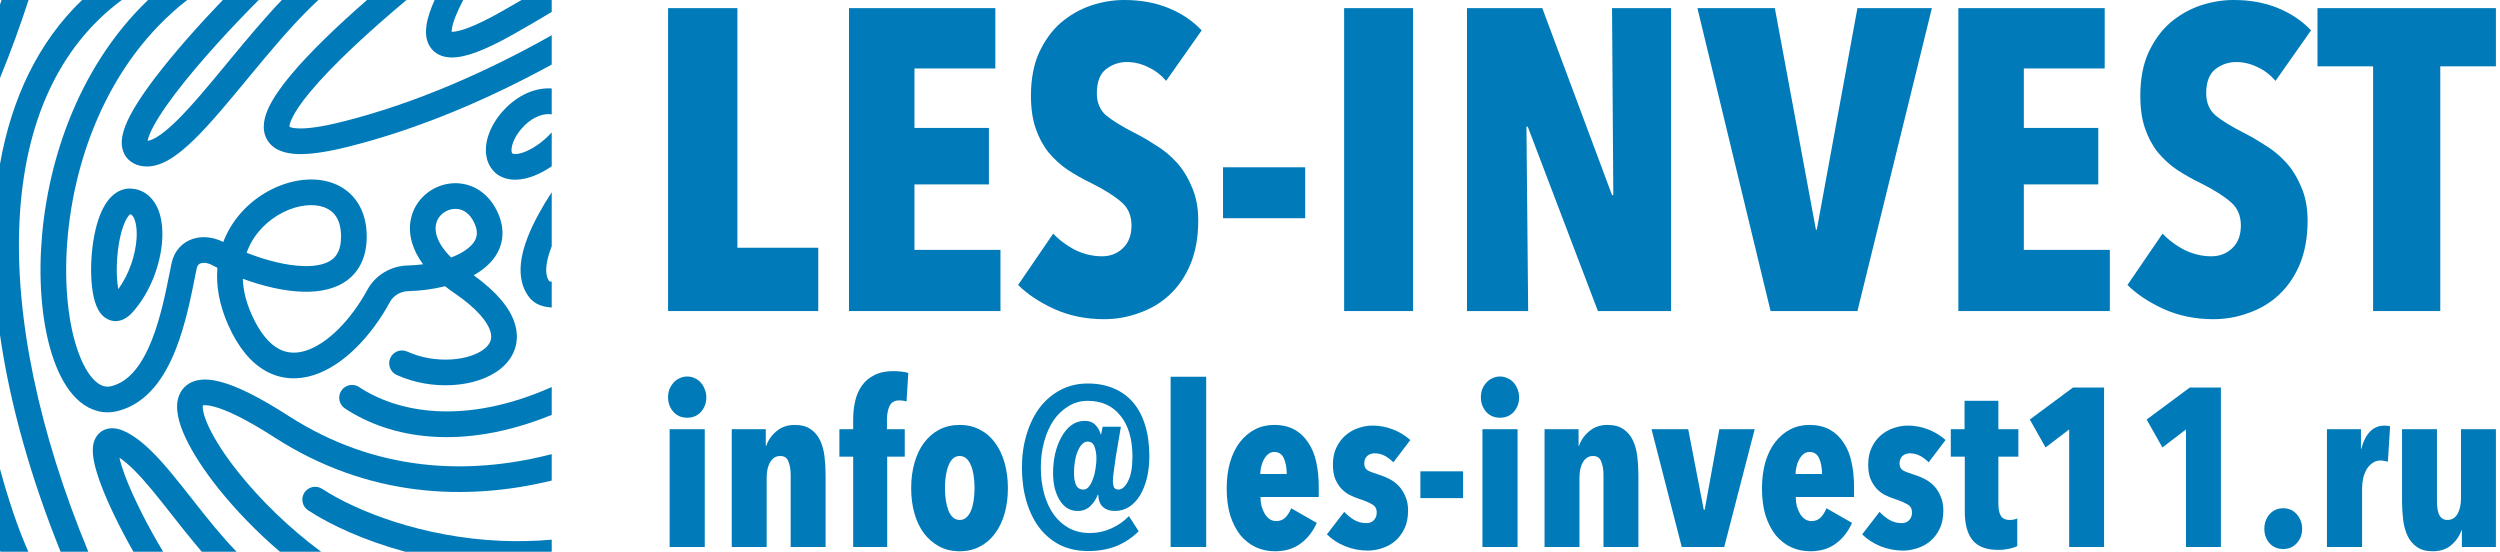 <svg width="145" height="32" viewBox="0 0 145 32" fill="none" xmlns="http://www.w3.org/2000/svg">
<path d="M38.748 18.041V0.472H42.769V14.369H47.459V18.041H38.748Z" fill="#007AB8"/>
<path d="M49.242 18.041V0.472H57.729V3.971H53.039V7.42H57.357V10.696H53.039V14.493H58.027V18.041H49.242Z" fill="#007AB8"/>
<path d="M67.637 4.69C67.339 4.343 66.992 4.078 66.595 3.896C66.198 3.698 65.784 3.598 65.354 3.598C64.907 3.598 64.502 3.739 64.138 4.02C63.79 4.301 63.617 4.765 63.617 5.41C63.617 5.956 63.799 6.386 64.163 6.7C64.527 6.998 65.064 7.329 65.776 7.693C66.173 7.892 66.586 8.131 67.016 8.413C67.463 8.677 67.869 9.008 68.233 9.405C68.597 9.802 68.894 10.282 69.126 10.845C69.374 11.391 69.498 12.044 69.498 12.805C69.498 13.748 69.349 14.584 69.052 15.312C68.754 16.023 68.348 16.619 67.835 17.098C67.339 17.562 66.76 17.909 66.098 18.141C65.437 18.389 64.75 18.513 64.039 18.513C62.98 18.513 62.012 18.314 61.135 17.917C60.275 17.52 59.58 17.057 59.05 16.528L61.085 13.55C61.466 13.947 61.904 14.269 62.401 14.518C62.897 14.749 63.402 14.865 63.914 14.865C64.394 14.865 64.8 14.708 65.13 14.393C65.461 14.079 65.627 13.641 65.627 13.078C65.627 12.499 65.428 12.044 65.031 11.713C64.634 11.366 64.055 11.002 63.294 10.621C62.814 10.39 62.359 10.133 61.929 9.852C61.516 9.571 61.143 9.232 60.812 8.835C60.498 8.438 60.25 7.974 60.068 7.445C59.886 6.915 59.795 6.287 59.795 5.559C59.795 4.583 59.952 3.747 60.267 3.052C60.597 2.341 61.019 1.762 61.532 1.315C62.062 0.869 62.641 0.538 63.269 0.323C63.914 0.108 64.56 0 65.205 0C66.165 0 67.025 0.157 67.786 0.472C68.547 0.786 69.184 1.216 69.697 1.762L67.637 4.69Z" fill="#007AB8"/>
<path d="M70.936 12.656V9.703H75.701V12.656H70.936Z" fill="#007AB8"/>
<path d="M77.96 18.041V0.472H81.956V18.041H77.96Z" fill="#007AB8"/>
<path d="M92.679 18.041L88.609 7.346H88.534L88.634 18.041H85.085V0.472H89.453L93.498 11.316H93.572L93.498 0.472H96.922V18.041H92.679Z" fill="#007AB8"/>
<path d="M107.731 18.041H102.693L98.45 0.472H102.941L105.324 13.326H105.373L107.731 0.472H112.049L107.731 18.041Z" fill="#007AB8"/>
<path d="M113.585 18.041V0.472H122.072V3.971H117.382V7.42H121.7V10.696H117.382V14.493H122.37V18.041H113.585Z" fill="#007AB8"/>
<path d="M131.98 4.69C131.682 4.343 131.335 4.078 130.938 3.896C130.541 3.698 130.127 3.598 129.697 3.598C129.25 3.598 128.845 3.739 128.481 4.02C128.133 4.301 127.96 4.765 127.96 5.41C127.96 5.956 128.142 6.386 128.506 6.7C128.87 6.998 129.407 7.329 130.119 7.693C130.516 7.892 130.929 8.131 131.36 8.413C131.806 8.677 132.212 9.008 132.576 9.405C132.939 9.802 133.237 10.282 133.469 10.845C133.717 11.391 133.841 12.044 133.841 12.805C133.841 13.748 133.692 14.584 133.394 15.312C133.097 16.023 132.691 16.619 132.178 17.098C131.682 17.562 131.103 17.909 130.441 18.141C129.78 18.389 129.093 18.513 128.382 18.513C127.323 18.513 126.355 18.314 125.478 17.917C124.618 17.52 123.923 17.057 123.393 16.528L125.428 13.55C125.809 13.947 126.247 14.269 126.744 14.518C127.24 14.749 127.745 14.865 128.257 14.865C128.737 14.865 129.143 14.708 129.473 14.393C129.804 14.079 129.97 13.641 129.97 13.078C129.97 12.499 129.771 12.044 129.374 11.713C128.977 11.366 128.398 11.002 127.637 10.621C127.157 10.39 126.702 10.133 126.272 9.852C125.859 9.571 125.486 9.232 125.155 8.835C124.841 8.438 124.593 7.974 124.411 7.445C124.229 6.915 124.138 6.287 124.138 5.559C124.138 4.583 124.295 3.747 124.609 3.052C124.94 2.341 125.362 1.762 125.875 1.315C126.405 0.869 126.984 0.538 127.612 0.323C128.257 0.108 128.903 0 129.548 0C130.508 0 131.368 0.157 132.129 0.472C132.89 0.786 133.527 1.216 134.04 1.762L131.98 4.69Z" fill="#007AB8"/>
<path d="M141.536 3.847V18.041H137.64V3.847H134.414V0.472H144.762V3.847H141.536Z" fill="#007AB8"/>
<path d="M38.839 31.725V24.894H40.876V31.725H38.839ZM40.967 23.04C40.967 23.37 40.863 23.653 40.657 23.889C40.451 24.115 40.184 24.228 39.857 24.228C39.531 24.228 39.264 24.115 39.058 23.889C38.852 23.653 38.748 23.37 38.748 23.04C38.748 22.874 38.774 22.722 38.826 22.582C38.886 22.434 38.963 22.308 39.058 22.204C39.152 22.09 39.269 22.003 39.406 21.942C39.544 21.873 39.694 21.838 39.857 21.838C40.021 21.838 40.171 21.873 40.309 21.942C40.447 22.003 40.562 22.09 40.657 22.204C40.752 22.308 40.825 22.434 40.876 22.582C40.937 22.722 40.967 22.874 40.967 23.04Z" fill="#007AB8"/>
<path d="M44.415 24.894V25.861H44.441C44.553 25.53 44.75 25.247 45.034 25.012C45.318 24.768 45.67 24.646 46.092 24.646C46.478 24.646 46.788 24.729 47.02 24.894C47.252 25.051 47.433 25.264 47.562 25.534C47.691 25.804 47.777 26.113 47.82 26.462C47.863 26.81 47.884 27.171 47.884 27.546V31.725H45.859V27.533C45.859 27.245 45.816 26.993 45.73 26.775C45.653 26.557 45.494 26.448 45.253 26.448C45.004 26.448 44.81 26.566 44.673 26.801C44.535 27.028 44.467 27.328 44.467 27.702V31.725H42.441V24.894H44.415Z" fill="#007AB8"/>
<path d="M52.579 23.288C52.45 23.244 52.313 23.222 52.166 23.222C51.883 23.222 51.689 23.336 51.586 23.562C51.492 23.78 51.444 24.037 51.444 24.333V24.894H52.476V26.488H51.457V31.725H49.484V26.488H48.684V24.894H49.484V24.32C49.484 23.945 49.523 23.593 49.6 23.262C49.678 22.922 49.806 22.626 49.987 22.373C50.167 22.112 50.408 21.908 50.709 21.76C51.01 21.603 51.384 21.524 51.831 21.524C51.952 21.524 52.093 21.533 52.257 21.551C52.42 21.568 52.562 21.594 52.682 21.629L52.579 23.288Z" fill="#007AB8"/>
<path d="M58.458 28.316C58.458 28.848 58.394 29.339 58.265 29.792C58.136 30.236 57.951 30.619 57.71 30.942C57.478 31.264 57.185 31.516 56.833 31.699C56.489 31.882 56.098 31.973 55.66 31.973C55.221 31.973 54.83 31.882 54.486 31.699C54.142 31.516 53.845 31.264 53.596 30.942C53.355 30.619 53.17 30.236 53.041 29.792C52.912 29.339 52.848 28.848 52.848 28.316C52.848 27.785 52.912 27.293 53.041 26.84C53.17 26.388 53.355 26 53.596 25.678C53.837 25.356 54.129 25.103 54.473 24.92C54.825 24.738 55.221 24.646 55.66 24.646C56.098 24.646 56.489 24.738 56.833 24.92C57.185 25.103 57.478 25.356 57.71 25.678C57.951 26 58.136 26.388 58.265 26.84C58.394 27.293 58.458 27.785 58.458 28.316ZM56.523 28.303C56.523 28.042 56.506 27.803 56.472 27.585C56.438 27.358 56.386 27.163 56.317 26.997C56.248 26.823 56.158 26.688 56.046 26.592C55.943 26.496 55.814 26.448 55.66 26.448C55.513 26.448 55.384 26.496 55.273 26.592C55.169 26.688 55.083 26.823 55.014 26.997C54.946 27.163 54.894 27.358 54.86 27.585C54.825 27.803 54.808 28.042 54.808 28.303C54.808 28.564 54.825 28.808 54.86 29.035C54.894 29.252 54.946 29.448 55.014 29.622C55.083 29.788 55.169 29.919 55.273 30.014C55.384 30.11 55.513 30.158 55.66 30.158C55.814 30.158 55.943 30.11 56.046 30.014C56.158 29.919 56.248 29.788 56.317 29.622C56.386 29.448 56.438 29.252 56.472 29.035C56.506 28.808 56.523 28.564 56.523 28.303Z" fill="#007AB8"/>
<path d="M66.662 26.462C66.662 26.914 66.615 27.337 66.52 27.729C66.426 28.112 66.292 28.447 66.12 28.734C65.948 29.013 65.738 29.235 65.489 29.4C65.239 29.557 64.96 29.636 64.65 29.636C64.375 29.636 64.151 29.561 63.98 29.413C63.807 29.265 63.713 29.026 63.696 28.695H63.67C63.575 28.948 63.429 29.17 63.231 29.361C63.042 29.544 62.797 29.636 62.496 29.636C62.273 29.636 62.071 29.579 61.89 29.466C61.718 29.352 61.572 29.196 61.452 28.995C61.331 28.795 61.237 28.56 61.168 28.29C61.108 28.02 61.078 27.733 61.078 27.428C61.078 27.054 61.117 26.688 61.194 26.331C61.28 25.965 61.4 25.643 61.555 25.364C61.71 25.077 61.899 24.846 62.122 24.672C62.355 24.498 62.617 24.411 62.909 24.411C63.184 24.411 63.395 24.494 63.541 24.659C63.696 24.816 63.795 24.994 63.838 25.195H63.864L63.954 24.751H65.011L64.715 26.501C64.672 26.805 64.633 27.084 64.599 27.337C64.564 27.581 64.547 27.763 64.547 27.885C64.547 28.016 64.564 28.133 64.599 28.238C64.642 28.342 64.732 28.395 64.869 28.395C65.076 28.395 65.261 28.234 65.424 27.911C65.596 27.589 65.682 27.115 65.682 26.488C65.682 25.469 65.45 24.677 64.985 24.111C64.53 23.536 63.898 23.248 63.09 23.248C62.677 23.248 62.303 23.353 61.968 23.562C61.632 23.762 61.344 24.037 61.103 24.385C60.871 24.733 60.691 25.142 60.562 25.613C60.433 26.074 60.368 26.57 60.368 27.102C60.368 27.659 60.433 28.173 60.562 28.643C60.691 29.104 60.876 29.505 61.117 29.845C61.366 30.184 61.667 30.45 62.019 30.641C62.372 30.824 62.772 30.916 63.219 30.916C63.649 30.916 64.057 30.828 64.444 30.654C64.839 30.48 65.183 30.241 65.476 29.936L66.043 30.811C65.648 31.203 65.205 31.494 64.715 31.686C64.233 31.869 63.7 31.96 63.115 31.96C62.505 31.96 61.959 31.843 61.478 31.608C61.005 31.364 60.605 31.029 60.278 30.602C59.951 30.167 59.702 29.653 59.53 29.061C59.358 28.469 59.272 27.82 59.272 27.115C59.272 26.427 59.362 25.787 59.543 25.195C59.724 24.594 59.977 24.076 60.304 23.64C60.639 23.205 61.039 22.865 61.503 22.622C61.976 22.369 62.505 22.243 63.09 22.243C63.64 22.243 64.134 22.334 64.573 22.517C65.02 22.7 65.398 22.97 65.708 23.327C66.017 23.684 66.254 24.128 66.417 24.659C66.58 25.182 66.662 25.782 66.662 26.462ZM63.593 26.605C63.593 26.327 63.554 26.091 63.477 25.9C63.408 25.708 63.274 25.613 63.077 25.613C62.956 25.613 62.845 25.669 62.742 25.782C62.647 25.887 62.565 26.026 62.496 26.2C62.428 26.366 62.376 26.557 62.342 26.775C62.307 26.993 62.29 27.21 62.29 27.428C62.29 27.707 62.329 27.938 62.406 28.12C62.492 28.303 62.634 28.395 62.832 28.395C62.961 28.395 63.072 28.334 63.167 28.212C63.262 28.09 63.339 27.938 63.399 27.755C63.468 27.572 63.515 27.38 63.541 27.18C63.575 26.971 63.593 26.779 63.593 26.605Z" fill="#007AB8"/>
<path d="M67.896 31.725V21.851H69.959V31.725H67.896Z" fill="#007AB8"/>
<path d="M73.108 28.826C73.108 29.017 73.13 29.2 73.173 29.374C73.225 29.54 73.289 29.688 73.366 29.818C73.444 29.94 73.538 30.04 73.65 30.119C73.762 30.188 73.887 30.223 74.024 30.223C74.248 30.223 74.428 30.149 74.566 30.001C74.703 29.853 74.811 29.679 74.888 29.479L76.372 30.328C76.148 30.833 75.834 31.233 75.43 31.529C75.034 31.825 74.54 31.973 73.947 31.973C73.551 31.973 73.182 31.895 72.838 31.738C72.502 31.582 72.206 31.351 71.948 31.046C71.698 30.733 71.501 30.349 71.355 29.897C71.217 29.444 71.148 28.922 71.148 28.329C71.148 27.772 71.213 27.267 71.342 26.814C71.479 26.353 71.668 25.965 71.909 25.652C72.159 25.33 72.451 25.081 72.786 24.907C73.121 24.733 73.491 24.646 73.895 24.646C74.359 24.646 74.755 24.738 75.082 24.92C75.409 25.103 75.675 25.356 75.881 25.678C76.096 25.991 76.251 26.37 76.346 26.814C76.44 27.25 76.488 27.729 76.488 28.251V28.826H73.108ZM74.63 27.493C74.63 27.128 74.575 26.823 74.463 26.579C74.351 26.335 74.166 26.213 73.908 26.213C73.771 26.213 73.65 26.257 73.547 26.344C73.452 26.422 73.371 26.527 73.302 26.657C73.233 26.779 73.182 26.919 73.147 27.076C73.113 27.224 73.096 27.363 73.096 27.493H74.63Z" fill="#007AB8"/>
<path d="M80.817 26.814C80.662 26.657 80.494 26.531 80.314 26.436C80.133 26.34 79.935 26.292 79.72 26.292C79.557 26.292 79.415 26.344 79.295 26.448C79.183 26.553 79.127 26.697 79.127 26.88C79.127 27.054 79.187 27.184 79.308 27.271C79.437 27.35 79.673 27.441 80.017 27.546C80.215 27.607 80.412 27.689 80.61 27.794C80.808 27.898 80.984 28.033 81.139 28.199C81.294 28.364 81.418 28.564 81.513 28.8C81.616 29.026 81.668 29.296 81.668 29.609C81.668 30.027 81.595 30.384 81.448 30.68C81.302 30.976 81.118 31.216 80.894 31.399C80.671 31.582 80.417 31.717 80.133 31.804C79.858 31.891 79.591 31.934 79.334 31.934C78.886 31.934 78.452 31.852 78.031 31.686C77.618 31.521 77.261 31.29 76.96 30.994L77.966 29.688C78.147 29.879 78.34 30.036 78.547 30.158C78.762 30.28 78.994 30.341 79.243 30.341C79.432 30.341 79.579 30.284 79.682 30.171C79.793 30.058 79.849 29.91 79.849 29.727C79.849 29.509 79.763 29.352 79.591 29.257C79.419 29.152 79.162 29.043 78.817 28.93C78.637 28.869 78.456 28.795 78.276 28.708C78.095 28.612 77.932 28.486 77.786 28.329C77.648 28.173 77.532 27.985 77.438 27.768C77.352 27.541 77.308 27.267 77.308 26.945C77.308 26.562 77.377 26.231 77.515 25.952C77.653 25.665 77.829 25.43 78.044 25.247C78.267 25.055 78.512 24.916 78.779 24.829C79.054 24.733 79.329 24.685 79.604 24.685C80.017 24.685 80.412 24.759 80.791 24.907C81.169 25.055 81.504 25.26 81.797 25.521L80.817 26.814Z" fill="#007AB8"/>
<path d="M82.382 28.891V27.337H84.858V28.891H82.382Z" fill="#007AB8"/>
<path d="M85.981 31.725V24.894H88.019V31.725H85.981ZM88.109 23.04C88.109 23.37 88.006 23.653 87.799 23.889C87.593 24.115 87.327 24.228 87 24.228C86.673 24.228 86.407 24.115 86.2 23.889C85.994 23.653 85.891 23.37 85.891 23.04C85.891 22.874 85.916 22.722 85.968 22.582C86.028 22.434 86.106 22.308 86.2 22.204C86.295 22.09 86.411 22.003 86.549 21.942C86.686 21.873 86.837 21.838 87 21.838C87.163 21.838 87.314 21.873 87.451 21.942C87.589 22.003 87.705 22.09 87.799 22.204C87.894 22.308 87.967 22.434 88.019 22.582C88.079 22.722 88.109 22.874 88.109 23.04Z" fill="#007AB8"/>
<path d="M91.557 24.894V25.861H91.583C91.695 25.53 91.893 25.247 92.176 25.012C92.46 24.768 92.813 24.646 93.234 24.646C93.621 24.646 93.93 24.729 94.162 24.894C94.395 25.051 94.575 25.264 94.704 25.534C94.833 25.804 94.919 26.113 94.962 26.462C95.005 26.81 95.027 27.171 95.027 27.546V31.725H93.002V27.533C93.002 27.245 92.959 26.993 92.873 26.775C92.795 26.557 92.636 26.448 92.396 26.448C92.146 26.448 91.953 26.566 91.815 26.801C91.678 27.028 91.609 27.328 91.609 27.702V31.725H89.584V24.894H91.557Z" fill="#007AB8"/>
<path d="M100.005 31.725H97.542L95.788 24.894H97.916L98.819 29.57H98.871L99.722 24.894H101.772L100.005 31.725Z" fill="#007AB8"/>
<path d="M104.155 28.826C104.155 29.017 104.176 29.2 104.219 29.374C104.271 29.54 104.335 29.688 104.413 29.818C104.49 29.94 104.585 30.04 104.697 30.119C104.808 30.188 104.933 30.223 105.071 30.223C105.294 30.223 105.475 30.149 105.612 30.001C105.75 29.853 105.857 29.679 105.935 29.479L107.418 30.328C107.194 30.833 106.88 31.233 106.476 31.529C106.081 31.825 105.587 31.973 104.993 31.973C104.598 31.973 104.228 31.895 103.884 31.738C103.549 31.582 103.252 31.351 102.994 31.046C102.745 30.733 102.547 30.349 102.401 29.897C102.263 29.444 102.195 28.922 102.195 28.329C102.195 27.772 102.259 27.267 102.388 26.814C102.525 26.353 102.715 25.965 102.955 25.652C103.205 25.33 103.497 25.081 103.832 24.907C104.168 24.733 104.537 24.646 104.942 24.646C105.406 24.646 105.801 24.738 106.128 24.92C106.455 25.103 106.721 25.356 106.928 25.678C107.143 25.991 107.298 26.37 107.392 26.814C107.486 27.25 107.534 27.729 107.534 28.251V28.826H104.155ZM105.677 27.493C105.677 27.128 105.621 26.823 105.509 26.579C105.397 26.335 105.212 26.213 104.954 26.213C104.817 26.213 104.697 26.257 104.593 26.344C104.499 26.422 104.417 26.527 104.348 26.657C104.28 26.779 104.228 26.919 104.194 27.076C104.159 27.224 104.142 27.363 104.142 27.493H105.677Z" fill="#007AB8"/>
<path d="M111.863 26.814C111.708 26.657 111.54 26.531 111.36 26.436C111.179 26.34 110.982 26.292 110.767 26.292C110.603 26.292 110.461 26.344 110.341 26.448C110.229 26.553 110.173 26.697 110.173 26.88C110.173 27.054 110.233 27.184 110.354 27.271C110.483 27.35 110.719 27.441 111.063 27.546C111.261 27.607 111.459 27.689 111.656 27.794C111.854 27.898 112.03 28.033 112.185 28.199C112.34 28.364 112.465 28.564 112.559 28.8C112.662 29.026 112.714 29.296 112.714 29.609C112.714 30.027 112.641 30.384 112.495 30.68C112.349 30.976 112.164 31.216 111.94 31.399C111.717 31.582 111.463 31.717 111.179 31.804C110.904 31.891 110.638 31.934 110.38 31.934C109.933 31.934 109.498 31.852 109.077 31.686C108.664 31.521 108.308 31.29 108.006 30.994L109.013 29.688C109.193 29.879 109.387 30.036 109.593 30.158C109.808 30.28 110.04 30.341 110.289 30.341C110.479 30.341 110.625 30.284 110.728 30.171C110.84 30.058 110.896 29.91 110.896 29.727C110.896 29.509 110.81 29.352 110.638 29.257C110.466 29.152 110.208 29.043 109.864 28.93C109.683 28.869 109.503 28.795 109.322 28.708C109.142 28.612 108.978 28.486 108.832 28.329C108.694 28.173 108.578 27.985 108.484 27.768C108.398 27.541 108.355 27.267 108.355 26.945C108.355 26.562 108.424 26.231 108.561 25.952C108.699 25.665 108.875 25.43 109.09 25.247C109.313 25.055 109.559 24.916 109.825 24.829C110.1 24.733 110.375 24.685 110.651 24.685C111.063 24.685 111.459 24.759 111.837 24.907C112.215 25.055 112.551 25.26 112.843 25.521L111.863 26.814Z" fill="#007AB8"/>
<path d="M117.001 31.673C116.889 31.734 116.73 31.786 116.524 31.83C116.317 31.873 116.111 31.895 115.905 31.895C115.225 31.895 114.731 31.712 114.422 31.346C114.112 30.972 113.957 30.415 113.957 29.675V26.488H113.145V24.894H113.944V23.248H115.905V24.894H117.065V26.488H115.905V29.204C115.905 29.535 115.956 29.779 116.059 29.936C116.163 30.084 116.326 30.158 116.55 30.158C116.73 30.158 116.881 30.128 117.001 30.067V31.673Z" fill="#007AB8"/>
<path d="M120.012 31.725V24.907L118.644 25.952L117.729 24.333L120.231 22.478H122.036V31.725H120.012Z" fill="#007AB8"/>
<path d="M126.787 31.725V24.907L125.42 25.952L124.505 24.333L127.007 22.478H128.812V31.725H126.787Z" fill="#007AB8"/>
<path d="M133.525 30.667C133.525 30.998 133.422 31.277 133.215 31.503C133.009 31.73 132.747 31.843 132.429 31.843C132.102 31.843 131.835 31.73 131.629 31.503C131.431 31.277 131.332 30.998 131.332 30.667C131.332 30.345 131.431 30.067 131.629 29.831C131.835 29.596 132.102 29.479 132.429 29.479C132.747 29.479 133.009 29.596 133.215 29.831C133.422 30.067 133.525 30.345 133.525 30.667Z" fill="#007AB8"/>
<path d="M134.963 24.894H136.936V26.044H136.95C137.19 25.138 137.642 24.685 138.304 24.685C138.372 24.685 138.428 24.69 138.471 24.698C138.514 24.698 138.566 24.707 138.626 24.724L138.497 26.775C138.428 26.758 138.359 26.745 138.291 26.736C138.231 26.718 138.153 26.71 138.059 26.71C137.887 26.71 137.736 26.758 137.607 26.853C137.478 26.941 137.366 27.058 137.272 27.206C137.186 27.354 137.117 27.528 137.066 27.729C137.022 27.929 137.001 28.133 137.001 28.342V31.725H134.963V24.894Z" fill="#007AB8"/>
<path d="M142.789 31.725V30.759H142.763C142.651 31.09 142.453 31.377 142.17 31.621C141.886 31.856 141.533 31.973 141.112 31.973C140.725 31.973 140.416 31.891 140.184 31.725C139.951 31.569 139.771 31.355 139.642 31.085C139.513 30.815 139.427 30.506 139.384 30.158C139.341 29.81 139.319 29.448 139.319 29.074V24.894H141.344V29.074C141.344 29.222 141.353 29.361 141.37 29.492C141.387 29.622 141.417 29.736 141.46 29.831C141.503 29.927 141.563 30.006 141.641 30.067C141.727 30.128 141.83 30.158 141.95 30.158C142.2 30.158 142.393 30.045 142.531 29.818C142.668 29.583 142.737 29.279 142.737 28.904V24.894H144.762V31.725H142.789Z" fill="#007AB8"/>
<path d="M26.866 0C26.499 0.697 26.266 1.284 26.208 1.682C26.198 1.754 26.195 1.808 26.195 1.846C26.356 1.85 26.655 1.802 27.146 1.618C27.629 1.436 28.249 1.141 29.03 0.701C29.444 0.467 29.851 0.233 30.25 0H32V0.692C31.281 1.125 30.534 1.561 29.761 1.997C28.941 2.459 28.249 2.793 27.669 3.011C27.101 3.225 26.588 3.347 26.145 3.333C25.676 3.319 25.208 3.142 24.929 2.693C24.682 2.296 24.682 1.834 24.736 1.467C24.801 1.021 24.976 0.516 25.209 0H26.866Z" fill="#007AB8"/>
<path d="M16.348 0H18.464C18.331 0.123 18.196 0.251 18.06 0.384C16.863 1.552 15.67 2.979 14.515 4.375L14.297 4.64C13.234 5.926 12.197 7.181 11.264 8.092C10.764 8.579 10.261 9.001 9.766 9.282C9.281 9.557 8.7 9.754 8.101 9.607C7.869 9.549 7.637 9.441 7.446 9.253C7.253 9.063 7.142 8.83 7.093 8.594C7.003 8.159 7.119 7.7 7.267 7.314C7.573 6.516 8.214 5.539 8.966 4.547C10.105 3.045 11.602 1.376 12.922 0H15.005C13.523 1.481 11.545 3.609 10.152 5.446C9.412 6.422 8.883 7.259 8.657 7.847C8.606 7.98 8.576 8.085 8.561 8.166C8.656 8.156 8.807 8.114 9.032 7.987C9.364 7.799 9.761 7.478 10.225 7.026C11.098 6.174 12.086 4.979 13.172 3.665L13.368 3.427C14.311 2.286 15.318 1.078 16.348 0Z" fill="#007AB8"/>
<path fill-rule="evenodd" clip-rule="evenodd" d="M8.585 0H10.857C6.136 3.675 4.133 9.588 3.868 14.53C3.734 17.034 4.051 19.216 4.634 20.67C4.926 21.4 5.264 21.888 5.59 22.16C5.891 22.41 6.17 22.471 6.468 22.395C7.487 22.137 8.241 21.164 8.816 19.699C9.321 18.415 9.614 16.949 9.86 15.717C9.889 15.569 9.918 15.425 9.947 15.285C10.094 14.559 10.567 14.052 11.197 13.851C11.771 13.668 12.403 13.761 12.949 14.035C12.961 14.001 12.975 13.968 12.988 13.934C13.542 12.568 14.602 11.559 15.757 10.982C16.897 10.412 18.226 10.218 19.329 10.63C19.892 10.84 20.39 11.209 20.741 11.75C21.092 12.288 21.27 12.954 21.27 13.721C21.27 14.838 20.879 15.705 20.134 16.258C19.428 16.782 18.516 16.938 17.629 16.922C16.492 16.9 15.227 16.591 14.081 16.167C14.103 16.795 14.26 17.492 14.6 18.255C15.092 19.357 15.643 19.944 16.149 20.223C16.637 20.492 17.168 20.523 17.75 20.335C18.978 19.94 20.334 18.592 21.311 16.801C21.781 15.94 22.689 15.423 23.64 15.398C23.942 15.391 24.244 15.367 24.54 15.329C24.228 14.908 24.014 14.484 23.893 14.061C23.602 13.044 23.874 12.12 24.461 11.485C25.03 10.868 25.884 10.538 26.735 10.646C27.619 10.757 28.421 11.328 28.878 12.346C29.2 13.061 29.233 13.765 28.973 14.406C28.723 15.024 28.237 15.492 27.691 15.836C27.62 15.881 27.548 15.924 27.473 15.965C28.777 16.905 29.576 17.843 29.861 18.771C30.02 19.286 30.018 19.793 29.854 20.262C29.693 20.725 29.391 21.102 29.026 21.395C28.309 21.969 27.291 22.272 26.253 22.334C25.202 22.398 24.047 22.221 23.007 21.747C22.634 21.577 22.468 21.135 22.639 20.761C22.809 20.387 23.251 20.222 23.625 20.393C24.422 20.756 25.331 20.899 26.164 20.849C27.009 20.798 27.695 20.554 28.095 20.233C28.288 20.078 28.397 19.92 28.449 19.771C28.499 19.629 28.513 19.448 28.439 19.209C28.281 18.696 27.72 17.93 26.338 16.987C26.152 16.859 25.976 16.731 25.811 16.602C25.116 16.776 24.38 16.869 23.678 16.886C23.228 16.898 22.819 17.144 22.618 17.514C21.561 19.451 19.96 21.187 18.206 21.752C17.298 22.045 16.332 22.024 15.43 21.527C14.546 21.039 13.813 20.143 13.241 18.861C12.709 17.669 12.525 16.549 12.609 15.533C12.507 15.482 12.407 15.431 12.31 15.38C12.027 15.23 11.787 15.226 11.648 15.27C11.544 15.303 11.447 15.373 11.405 15.581C11.378 15.716 11.349 15.859 11.32 16.007C11.078 17.223 10.758 18.827 10.202 20.243C9.588 21.805 8.589 23.393 6.834 23.838C6.01 24.046 5.253 23.814 4.639 23.305C4.051 22.816 3.595 22.078 3.252 21.224C2.564 19.509 2.24 17.094 2.382 14.45C2.636 9.718 4.399 4.02 8.585 0ZM26.897 14.577C26.684 14.711 26.437 14.831 26.165 14.935C25.67 14.443 25.424 14.003 25.323 13.651C25.177 13.139 25.317 12.751 25.554 12.494C25.808 12.219 26.191 12.077 26.549 12.123C26.875 12.164 27.258 12.37 27.521 12.956C27.7 13.355 27.68 13.635 27.593 13.847C27.498 14.082 27.281 14.335 26.897 14.577ZM17.657 15.434C16.629 15.414 15.407 15.096 14.304 14.66C14.324 14.603 14.345 14.548 14.367 14.493C14.768 13.505 15.549 12.75 16.422 12.313C17.311 11.869 18.201 11.797 18.808 12.024C19.1 12.133 19.331 12.311 19.494 12.561C19.658 12.814 19.781 13.185 19.781 13.721C19.781 14.468 19.539 14.846 19.247 15.062C18.916 15.308 18.387 15.447 17.657 15.434Z" fill="#007AB8"/>
<path d="M4.76 0H7.064C3.35 2.752 1.44 7.177 1.14 12.661C0.829 18.326 2.249 25.052 5.121 32H3.514C1.776 27.686 0.576 23.43 0 19.427V9.514C0.668 5.726 2.209 2.448 4.76 0Z" fill="#007AB8"/>
<path d="M0.09 0H1.657C1.203 1.398 0.643 2.961 0 4.521V0.268C0.03 0.178 0.06 0.089 0.09 0Z" fill="#007AB8"/>
<path d="M0 31.938V27.2C0.479 28.958 1.028 30.617 1.644 32H0.025C0.017 31.979 0.008 31.959 0 31.938Z" fill="#007AB8"/>
<path d="M9.462 32H7.738C6.974 30.657 6.278 29.241 5.848 28.088C5.688 27.658 5.559 27.25 5.477 26.886C5.4 26.537 5.35 26.163 5.403 25.829C5.43 25.656 5.491 25.45 5.631 25.263C5.78 25.062 5.992 24.924 6.239 24.867C6.672 24.766 7.101 24.939 7.423 25.113C8.295 25.583 9.128 26.47 9.922 27.422C10.315 27.893 10.717 28.404 11.123 28.92L11.162 28.97C11.584 29.507 12.012 30.05 12.455 30.582C12.869 31.078 13.29 31.557 13.72 32H11.706C11.573 31.845 11.441 31.69 11.312 31.535C10.854 30.985 10.413 30.425 9.992 29.89L9.959 29.848C9.548 29.326 9.158 28.83 8.779 28.375C8.075 27.531 7.468 26.904 6.927 26.549L6.93 26.562C6.991 26.837 7.096 27.176 7.242 27.568C7.717 28.84 8.565 30.508 9.462 32Z" fill="#007AB8"/>
<path d="M18.624 32H16.235C14.861 30.825 13.648 29.557 12.686 28.355C11.843 27.301 11.175 26.275 10.759 25.386C10.551 24.942 10.396 24.509 10.321 24.108C10.248 23.719 10.236 23.282 10.407 22.888C10.597 22.449 10.966 22.169 11.423 22.064C11.84 21.967 12.309 22.017 12.79 22.144C13.758 22.399 15.059 23.043 16.729 24.119C21.801 27.387 27.122 27.549 31.755 26.401C31.837 26.381 31.918 26.36 32 26.339V27.873C27.094 29.065 21.376 28.884 15.922 25.37C14.29 24.318 13.148 23.778 12.41 23.584C12.048 23.488 11.85 23.494 11.765 23.512C11.757 23.559 11.751 23.659 11.784 23.834C11.828 24.071 11.932 24.38 12.107 24.756C12.457 25.505 13.052 26.429 13.848 27.425C15.077 28.96 16.744 30.613 18.624 32Z" fill="#007AB8"/>
<path d="M32 31.3V32H23.506C21.145 31.36 19.187 30.459 17.872 29.6C17.528 29.375 17.431 28.914 17.656 28.57C17.881 28.226 18.342 28.129 18.686 28.354C20.695 29.667 24.54 31.173 29.057 31.367C30.013 31.408 30.998 31.39 32 31.3Z" fill="#007AB8"/>
<path d="M32 22.449V24.062C26.777 26.192 22.617 25.419 20.008 23.69C19.665 23.463 19.571 23.002 19.798 22.659C20.025 22.316 20.487 22.222 20.829 22.45C23.014 23.897 26.873 24.723 32 22.449Z" fill="#007AB8"/>
<path d="M32 16.341V17.833C31.99 17.832 31.98 17.832 31.97 17.831C31.545 17.809 31.037 17.681 30.699 17.248C30.188 16.592 30.116 15.777 30.253 14.983C30.389 14.191 30.746 13.327 31.223 12.446C31.451 12.025 31.712 11.591 32 11.147V14.281C31.862 14.632 31.769 14.951 31.72 15.235C31.626 15.779 31.709 16.107 31.858 16.313C31.877 16.321 31.919 16.334 32 16.341Z" fill="#007AB8"/>
<path d="M32 5.131C30.824 5.051 29.763 5.745 29.112 6.501C28.674 7.01 28.34 7.629 28.223 8.244C28.107 8.858 28.197 9.604 28.817 10.097L28.844 10.118L28.872 10.136C29.541 10.574 30.348 10.437 30.954 10.204C31.311 10.068 31.667 9.873 32 9.644V7.674C31.917 7.768 31.824 7.865 31.721 7.962C31.322 8.339 30.846 8.652 30.421 8.815C30.02 8.969 29.807 8.942 29.719 8.907C29.684 8.863 29.64 8.761 29.686 8.521C29.743 8.218 29.932 7.831 30.241 7.471C30.759 6.869 31.404 6.551 32 6.633V5.131Z" fill="#007AB8"/>
<path d="M32 3.745C28.467 5.676 24.352 7.487 20.085 8.537C18.888 8.831 17.936 8.966 17.214 8.934C16.53 8.903 15.806 8.704 15.464 8.051C15.143 7.436 15.346 6.745 15.592 6.223C15.86 5.658 16.299 5.036 16.829 4.396C17.929 3.069 19.552 1.515 21.285 0H23.575C21.407 1.817 19.28 3.772 17.975 5.346C17.476 5.948 17.127 6.459 16.938 6.859C16.797 7.157 16.787 7.302 16.788 7.352C16.834 7.379 16.966 7.432 17.282 7.447C17.791 7.47 18.581 7.374 19.729 7.091C24.146 6.005 28.412 4.065 32 2.043V3.745Z" fill="#007AB8"/>
<path fill-rule="evenodd" clip-rule="evenodd" d="M6.275 11.613C6.522 11.3 6.882 11.006 7.371 10.943L7.41 10.938L7.449 10.937C8.238 10.918 8.793 11.371 9.092 11.968C9.371 12.524 9.449 13.222 9.408 13.909C9.325 15.289 8.738 16.957 7.664 18.137C7.419 18.406 6.969 18.753 6.4 18.577C5.911 18.427 5.684 17.977 5.58 17.712C5.342 17.108 5.264 16.212 5.288 15.349C5.313 14.467 5.448 13.496 5.716 12.706C5.85 12.313 6.03 11.925 6.275 11.613ZM6.509 17.187C6.509 17.187 6.512 17.185 6.517 17.181C6.512 17.186 6.509 17.187 6.509 17.187ZM7.006 17.255C7.011 17.262 7.014 17.266 7.014 17.266C7.014 17.266 7.011 17.263 7.006 17.255ZM6.86 16.771C6.796 16.421 6.76 15.941 6.776 15.391C6.798 14.607 6.919 13.793 7.126 13.185C7.23 12.879 7.342 12.664 7.445 12.533C7.493 12.472 7.529 12.442 7.549 12.428C7.622 12.44 7.687 12.486 7.762 12.635C7.878 12.867 7.955 13.272 7.922 13.82C7.865 14.77 7.493 15.904 6.86 16.771Z" fill="#007AB8"/>
</svg>
